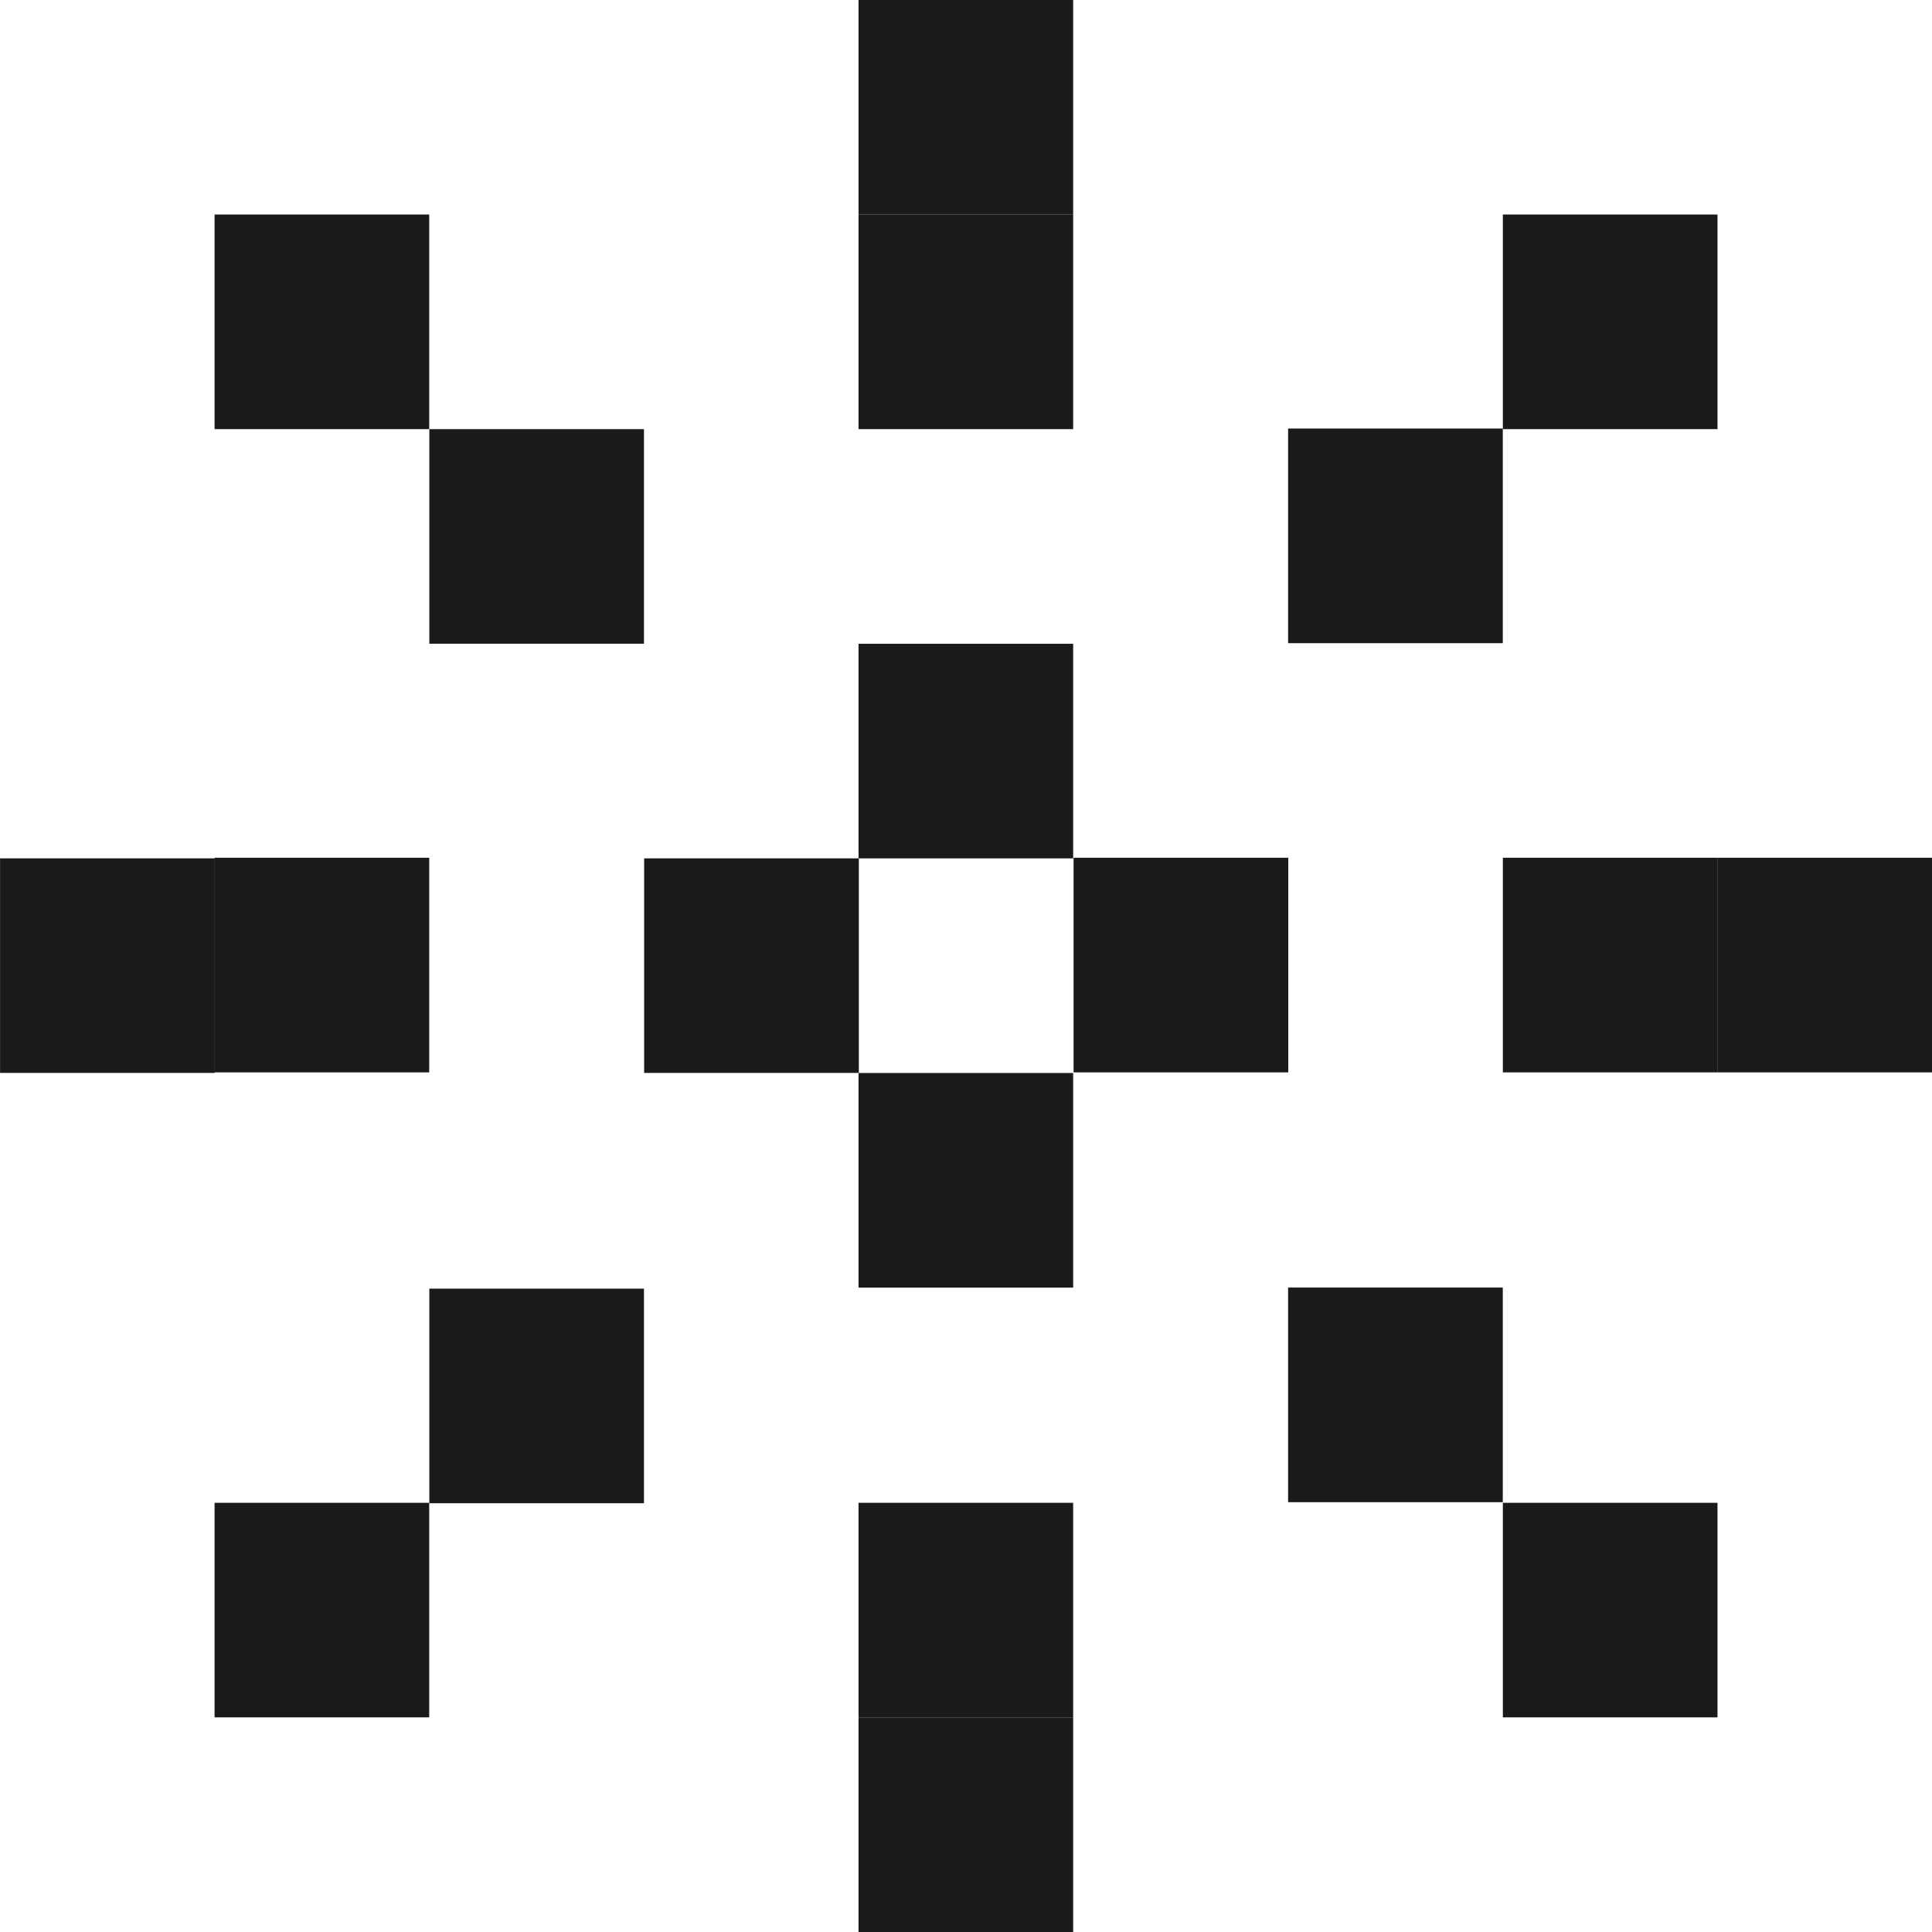<svg width="32" height="32" viewBox="0 0 32 32" fill="none" xmlns="http://www.w3.org/2000/svg">
<g clip-path="url(#clip0_415_13247)">
<path d="M17.782 17.762H21.338V14.207H17.782V17.762Z" fill="#1A1A1A"/>
<path d="M14.22 14.217H17.775V10.663H14.22V14.217Z" fill="#1A1A1A"/>
<path d="M10.669 17.771H14.225V14.217H10.669V17.771Z" fill="#1A1A1A"/>
<path d="M14.22 21.327H17.775V17.772H14.22V21.327Z" fill="#1A1A1A"/>
<path d="M7.111 10.662H10.666V7.108H7.111V10.662Z" fill="#1A1A1A"/>
<path d="M21.335 10.653H24.891V7.098H21.335V10.653Z" fill="#1A1A1A"/>
<path d="M24.892 28.445H28.447V24.891H24.892V28.445Z" fill="#1A1A1A"/>
<path d="M3.554 28.445H7.109V24.891H3.554L3.554 28.445Z" fill="#1A1A1A"/>
<path d="M24.892 17.762H28.447V14.207H24.892V17.762Z" fill="#1A1A1A"/>
<path d="M14.22 7.108H17.775V3.553L14.22 3.553V7.108Z" fill="#1A1A1A"/>
<path d="M14.22 3.554L17.775 3.554V-0L14.22 -0V3.554Z" fill="#1A1A1A"/>
<path d="M28.445 17.762H32V14.207H28.445V17.762Z" fill="#1A1A1A"/>
<path d="M14.22 28.445H17.775V24.891H14.22V28.445Z" fill="#1A1A1A"/>
<path d="M14.22 32H17.775V28.445H14.22V32Z" fill="#1A1A1A"/>
<path d="M3.554 17.762H7.109V14.207H3.554L3.554 17.762Z" fill="#1A1A1A"/>
<path d="M0.001 17.771H3.557L3.557 14.217H0.001L0.001 17.771Z" fill="#1A1A1A"/>
<path d="M21.335 24.881H24.891V21.326H21.335V24.881Z" fill="#1A1A1A"/>
<path d="M24.892 7.108H28.447V3.553L24.892 3.553V7.108Z" fill="#1A1A1A"/>
<path d="M7.111 24.898H10.666V21.344H7.111V24.898Z" fill="#1A1A1A"/>
<path d="M3.554 7.108H7.109V3.553L3.554 3.553L3.554 7.108Z" fill="#1A1A1A"/>
</g>
<defs>
<clipPath id="clip0_415_13247">
<rect width="32" height="32" fill="white"/>
</clipPath>
</defs>
</svg>
